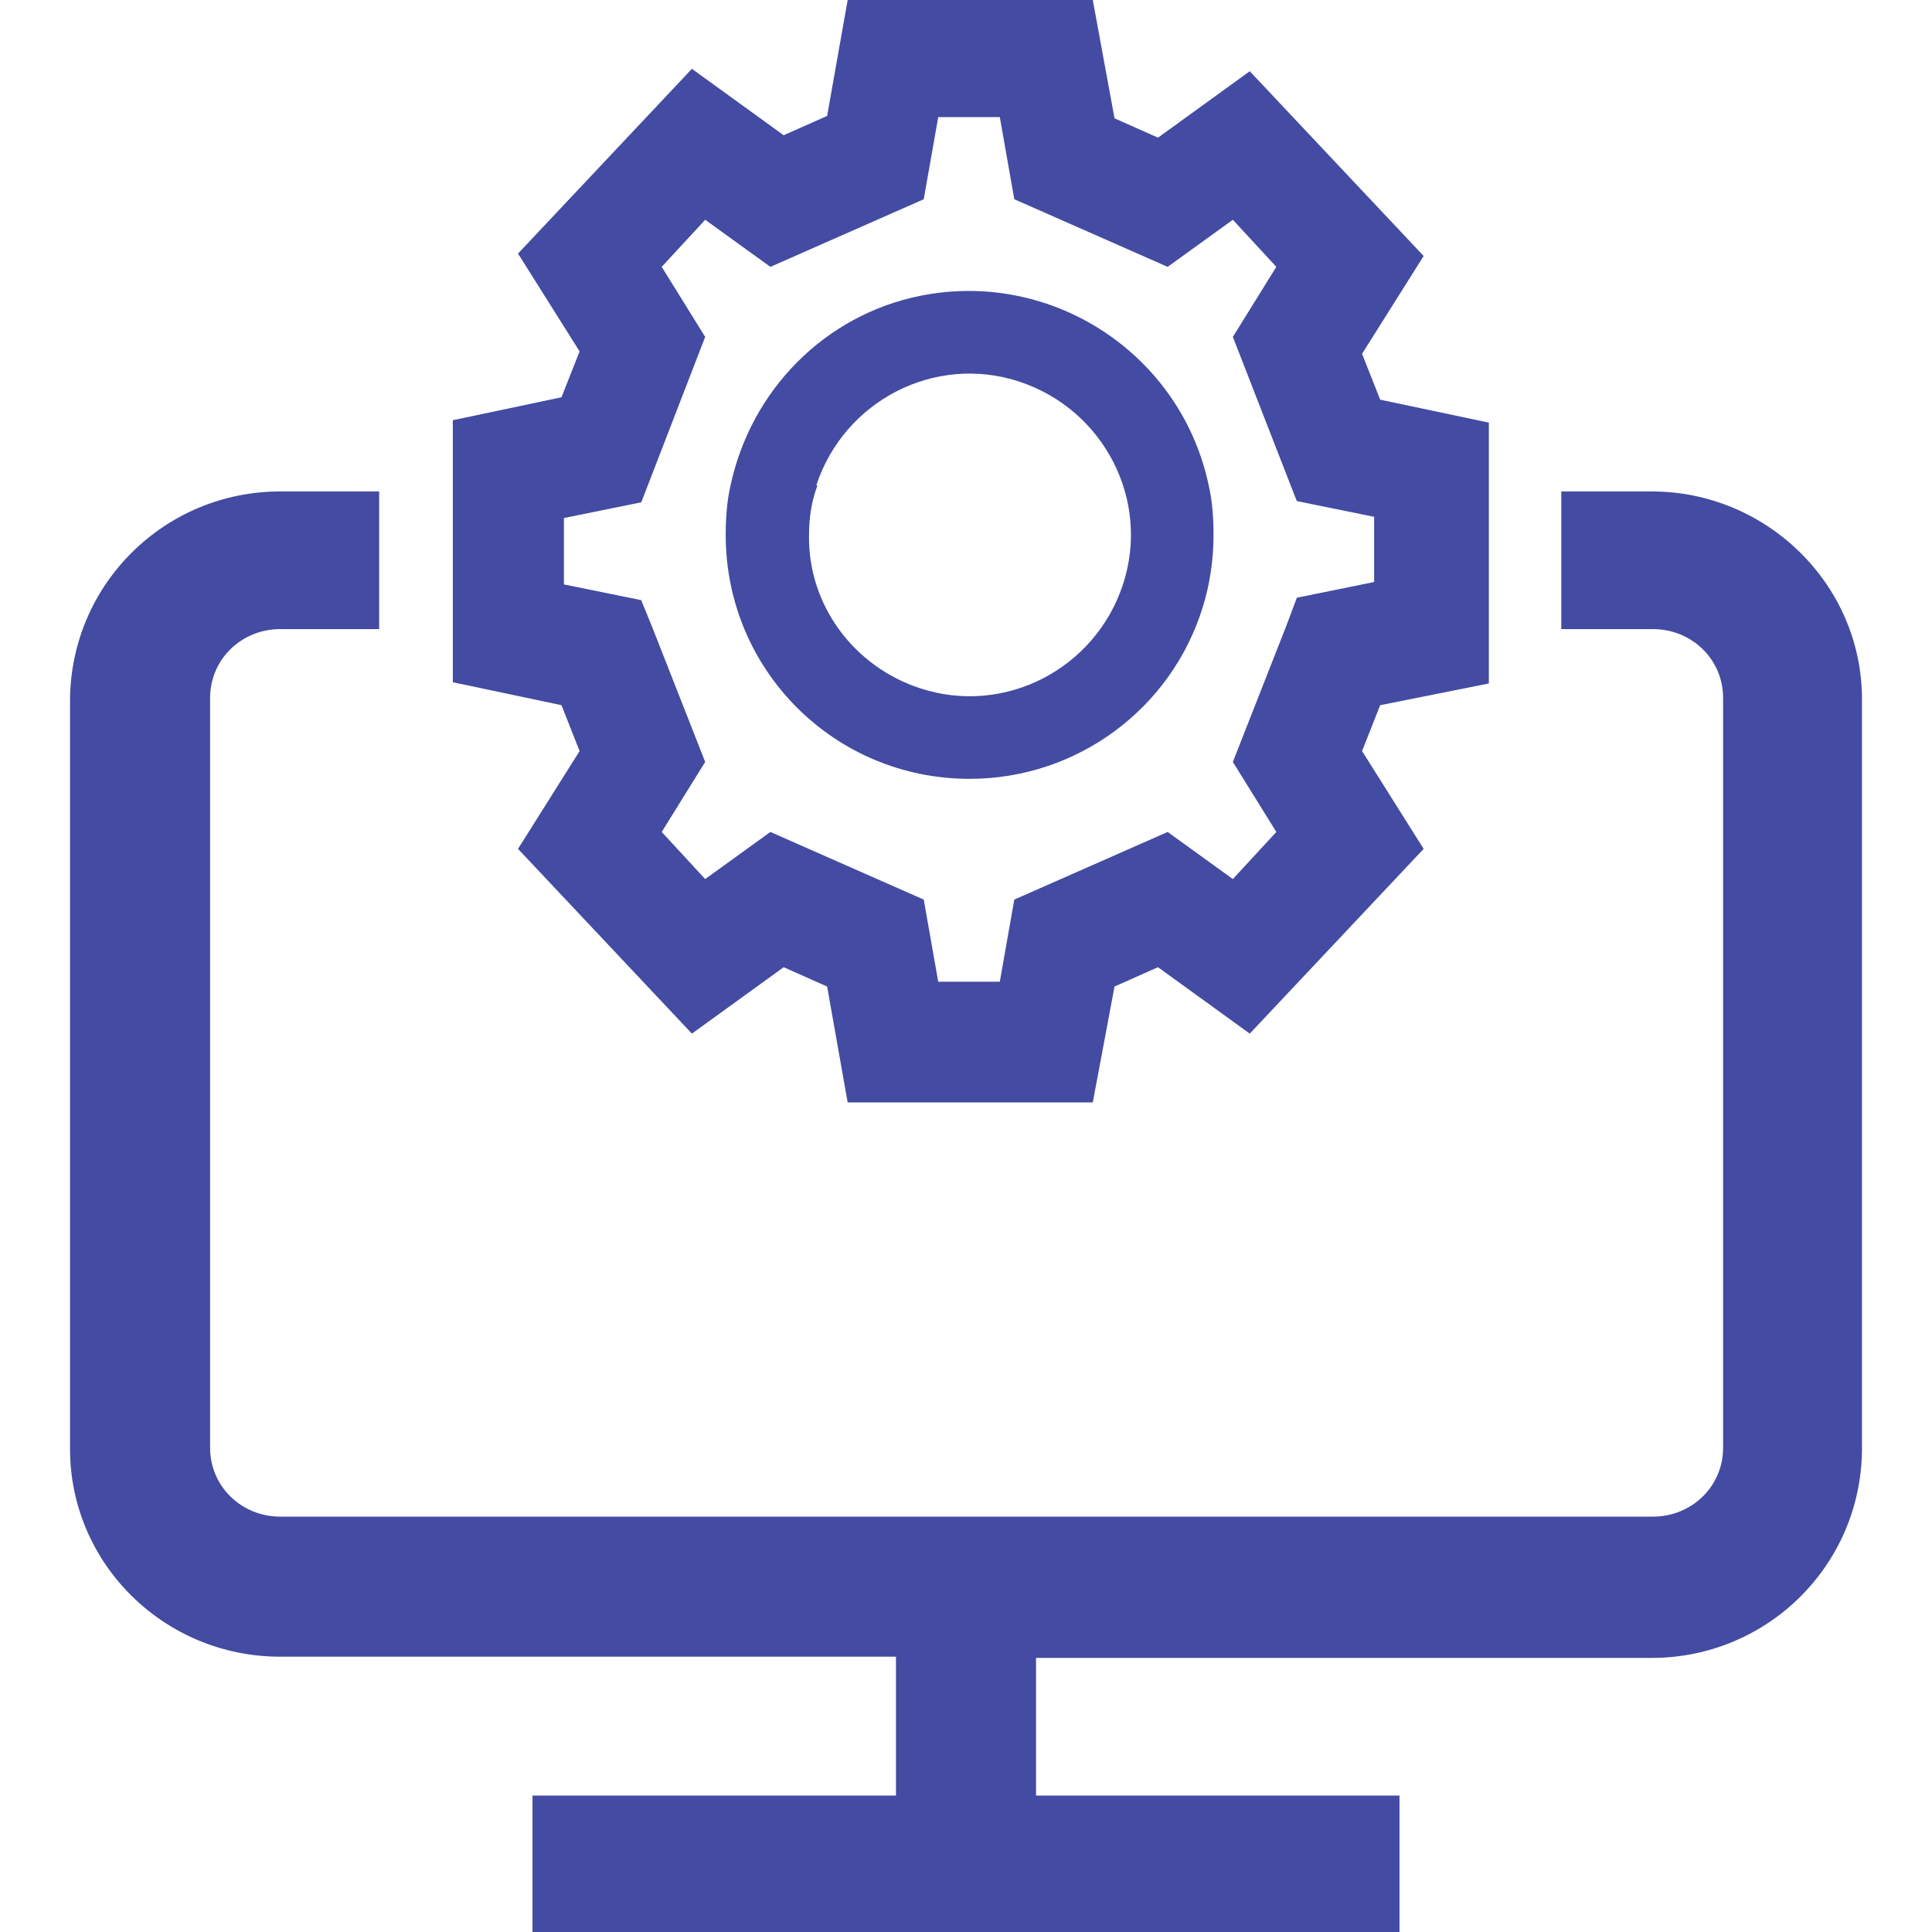 <?xml version="1.0" encoding="UTF-8"?><svg id="Layer_1" xmlns="http://www.w3.org/2000/svg" viewBox="0 0 16 16"><defs><style>.cls-1{fill:#434BA2;}</style></defs><g id="configured"><g id="Group_16158"><g id="Group_16159"><path id="Path_61369" class="cls-1" d="M13.68,4.07h-.75v1.14h.76c.32,0,.58.25.58.57v6.21c0,.32-.26.57-.58.57H2.32c-.32,0-.58-.25-.58-.57v-6.21c0-.32.26-.57.58-.57h.82v-1.14h-.82c-.95,0-1.73.76-1.74,1.72v6.21c0,.95.78,1.72,1.74,1.72h5.1v1.15h-3.01v1.14h7.18v-1.14h-3.01v-1.14h5.1c.95,0,1.73-.76,1.74-1.72v-6.22c0-.95-.79-1.72-1.74-1.72"/><path id="Path_61370" class="cls-1" d="M8.03,6.45c.89,0,1.67-.58,1.93-1.42.06-.19.09-.4.09-.6,0-.14-.01-.28-.04-.41-.23-1.09-1.3-1.79-2.39-1.57-.79.16-1.4.78-1.57,1.57-.03.13-.04.27-.04.41,0,1.12.9,2.02,2.02,2.02,0,0,0,0,0,0M6.76,4.02c.23-.7.98-1.09,1.68-.86.7.23,1.09.98.86,1.68s-.98,1.09-1.68.86c-.55-.18-.93-.69-.92-1.27,0-.14.02-.28.07-.41"/><path id="Path_61371" class="cls-1" d="M4.8,6.22l-.51.81,1.44,1.53.76-.55.36.16.17.96h2.03l.18-.96.36-.16.76.55,1.44-1.53-.51-.81.15-.38.9-.18v-2.16l-.9-.19-.15-.38.51-.81-1.44-1.53-.76.55-.36-.16L9.05,0h-2.03l-.17.96-.36.16-.76-.55-1.44,1.53.51.81-.15.38-.9.19v2.17l.9.19.15.38ZM4.67,4.29l.64-.13.02-.05.51-1.32-.36-.58.36-.39.54.39,1.27-.56.12-.68h.51l.12.68,1.27.56.54-.39.36.39-.36.58.51,1.31.02.05.64.13v.54l-.64.13-.09.24-.44,1.12.36.58-.36.39-.54-.39-1.27.56-.12.68h-.51l-.12-.68-1.27-.56-.54.39-.36-.39.36-.58-.44-1.12-.09-.22-.64-.13v-.55Z"/></g></g></g></svg>
